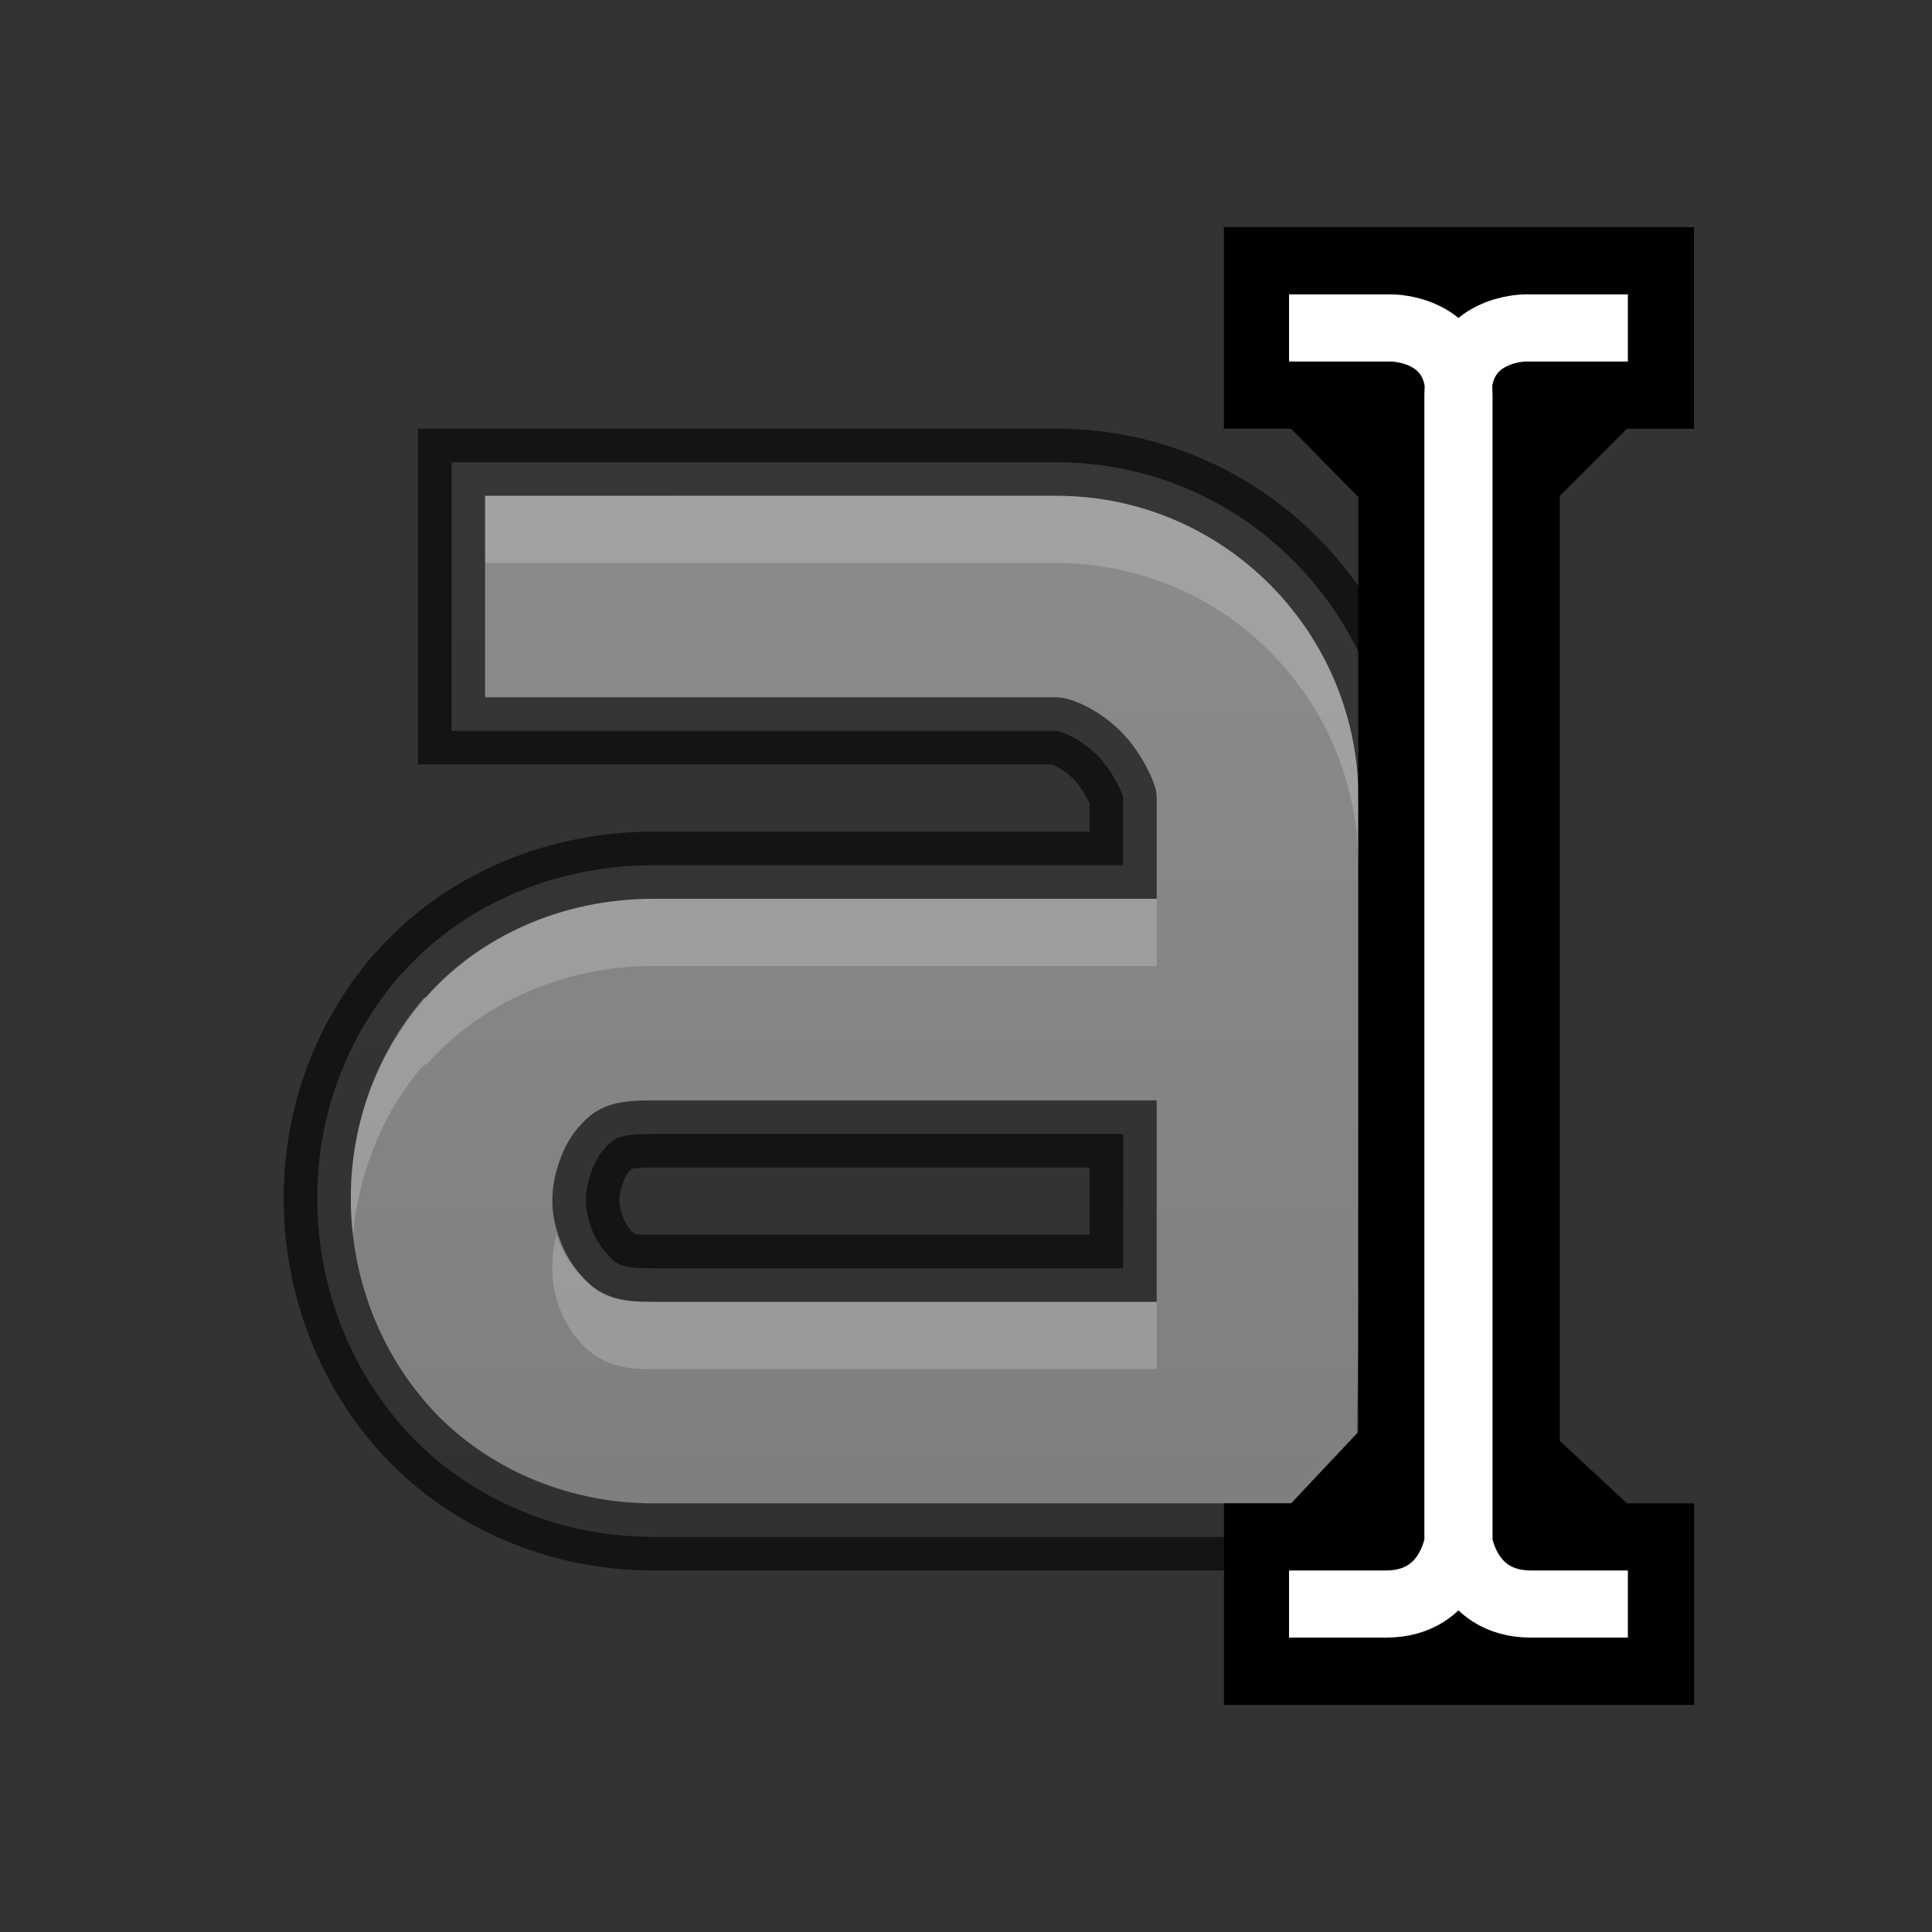 <?xml version="1.0" encoding="UTF-8" standalone="no"?>
<svg
   width="24"
   height="24"
   id="svg3495"
   version="1.1"
   sodipodi:docname="draw-text.svg"
   inkscape:version="1.2.2 (b0a8486541, 2022-12-01)"
   xmlns:inkscape="http://www.inkscape.org/namespaces/inkscape"
   xmlns:sodipodi="http://sodipodi.sourceforge.net/DTD/sodipodi-0.dtd"
   xmlns:xlink="http://www.w3.org/1999/xlink"
   xmlns="http://www.w3.org/2000/svg"
   xmlns:svg="http://www.w3.org/2000/svg"
   xmlns:rdf="http://www.w3.org/1999/02/22-rdf-syntax-ns#"
   xmlns:cc="http://creativecommons.org/ns#"
   xmlns:dc="http://purl.org/dc/elements/1.1/">
  <rect width="100%" height="100%" fill="#333333" stroke="none"/>
  <sodipodi:namedview
     id="namedview30"
     pagecolor="#505050"
     bordercolor="#eeeeee"
     borderopacity="1"
     inkscape:showpageshadow="0"
     inkscape:pageopacity="0"
     inkscape:pagecheckerboard="0"
     inkscape:deskcolor="#505050"
     showgrid="false"
     inkscape:zoom="28.814601"
     inkscape:cx="9.3528971"
     inkscape:cy="12.962178"
     inkscape:window-width="2560"
     inkscape:window-height="1381"
     inkscape:window-x="0"
     inkscape:window-y="32"
     inkscape:window-maximized="1"
     inkscape:current-layer="svg3495" />
  <defs
     id="defs3497">
    <linearGradient
       id="linearGradient3821">
      <stop
         style="stop-color:#7a7a7a;stop-opacity:1;"
         offset="0"
         id="stop3823" />
      <stop
         style="stop-color:#8c8c8c;stop-opacity:1;"
         offset="1"
         id="stop3825" />
    </linearGradient>
    <linearGradient
       xlink:href="#linearGradient3821"
       id="linearGradient3800"
       x1="12"
       y1="22"
       x2="12"
       y2="0"
       gradientUnits="userSpaceOnUse"
       gradientTransform="matrix(0.834,0,0,0.834,1.855,5.325)" />
    <linearGradient
       id="linearGradient3952">
      <stop
         style="stop-color:#000000;stop-opacity:1;"
         offset="0"
         id="stop3954" />
      <stop
         style="stop-color:#000000;stop-opacity:0;"
         offset="1"
         id="stop3956" />
    </linearGradient>
    <linearGradient
       id="linearGradient3944">
      <stop
         style="stop-color:#000000;stop-opacity:1;"
         offset="0"
         id="stop3946" />
      <stop
         style="stop-color:#000000;stop-opacity:0;"
         offset="1"
         id="stop3948" />
    </linearGradient>
    <linearGradient
       id="linearGradient3960">
      <stop
         style="stop-color:#000000;stop-opacity:0;"
         offset="0"
         id="stop3962" />
      <stop
         id="stop3970"
         offset="0.5"
         style="stop-color:#000000;stop-opacity:1;" />
      <stop
         style="stop-color:#000000;stop-opacity:0;"
         offset="1"
         id="stop3964" />
    </linearGradient>
    <radialGradient
       xlink:href="#linearGradient3952"
       id="radialGradient4051"
       gradientUnits="userSpaceOnUse"
       gradientTransform="matrix(0.834,0,0,0.626,-16.501,-7.712)"
       cx="40"
       cy="43.5"
       fx="40"
       fy="43.5"
       r="2" />
    <radialGradient
       xlink:href="#linearGradient3944"
       id="radialGradient4053"
       gradientUnits="userSpaceOnUse"
       gradientTransform="matrix(1,0,0,0.75,-4,-11.625)"
       cx="9"
       cy="43.5"
       fx="9"
       fy="43.5"
       r="2" />
    <linearGradient
       xlink:href="#linearGradient3960"
       id="linearGradient4055"
       gradientUnits="userSpaceOnUse"
       gradientTransform="translate(-9,-22.5)"
       x1="25"
       y1="45"
       x2="25"
       y2="42" />
  </defs>
  <path
     id="path11643-3-2"
     d="m 5.609,5.742 v 0.417 2.503 0.417 h 0.417 7.092 c 0.068,0 0.325,0.111 0.521,0.313 0.196,0.202 0.313,0.486 0.313,0.521 V 10.748 H 8.113 c -1.267,0 -2.4,0.528 -3.129,1.356 l -0.026,0.026 c -0.697,0.807 -1.026,1.804 -1.017,2.79 0.008,1.001 0.359,2.014 1.069,2.816 0.722,0.815 1.847,1.356 3.103,1.356 h 6.258 1.252 1.252 0.417 v -0.417 c -0.03,-0.903 0,-1.585 0,-2.503 V 9.914 c 0,-2.27 -1.843,-4.172 -4.172,-4.172 H 6.027 Z m 2.503,8.344 h 5.84 v 1.669 H 8.113 c -0.421,0 -0.453,-0.043 -0.6,-0.209 C 7.389,15.407 7.28,15.146 7.278,14.92 7.276,14.679 7.389,14.405 7.487,14.294 7.618,14.145 7.66,14.086 8.113,14.086 Z"
     style="color:#000000;font-style:normal;font-variant:normal;font-weight:normal;font-stretch:normal;line-height:normal;font-family:Sans;-inkscape-font-specification:Sans;text-indent:0;text-align:start;text-decoration:none;text-decoration-line:none;letter-spacing:normal;word-spacing:normal;text-transform:none;writing-mode:lr-tb;direction:ltr;baseline-shift:baseline;text-anchor:start;display:inline;overflow:visible;visibility:visible;opacity:1;fill:url(#linearGradient3800);fill-opacity:1;stroke:none;stroke-width:1.669;marker:none;enable-background:accumulate" />
  <path
     style="color:#000000;font-style:normal;font-variant:normal;font-weight:normal;font-stretch:normal;line-height:normal;font-family:Sans;-inkscape-font-specification:Sans;text-indent:0;text-align:start;text-decoration:none;text-decoration-line:none;letter-spacing:normal;word-spacing:normal;text-transform:none;writing-mode:lr-tb;direction:ltr;baseline-shift:baseline;text-anchor:start;display:inline;overflow:visible;visibility:visible;opacity:0.61;fill:none;stroke:#000000;stroke-width:0.834;stroke-miterlimit:4;stroke-dasharray:none;stroke-opacity:1;marker:none;enable-background:accumulate"
     d="m 5.609,5.742 v 0.417 2.503 0.417 h 0.417 7.092 c 0.068,0 0.325,0.111 0.521,0.313 0.196,0.202 0.313,0.486 0.313,0.521 V 10.748 H 8.113 c -1.267,0 -2.4,0.528 -3.129,1.356 l -0.026,0.026 c -0.697,0.807 -1.026,1.804 -1.017,2.79 0.008,1.001 0.359,2.014 1.069,2.816 0.722,0.815 1.847,1.356 3.103,1.356 h 6.258 1.252 1.252 0.417 v -0.417 c -0.03,-0.903 0,-1.585 0,-2.503 V 9.914 c 0,-2.27 -1.843,-4.172 -4.172,-4.172 H 6.027 Z m 2.503,8.344 h 5.84 v 1.669 H 8.113 c -0.421,0 -0.453,-0.043 -0.6,-0.209 C 7.389,15.407 7.28,15.146 7.278,14.92 7.276,14.679 7.389,14.405 7.487,14.294 7.618,14.145 7.66,14.086 8.113,14.086 Z"
     id="path3791" />
  <path
     id="path3802"
     d="m 6.027,6.16 v 0.834 h 7.092 c 2.102,0 3.755,1.71 3.755,3.755 V 9.914 c 0,-2.044 -1.653,-3.755 -3.755,-3.755 z m 2.086,5.006 c -1.151,0 -2.171,0.492 -2.816,1.225 h -0.026 l -0.026,0.026 c -0.612,0.722 -0.894,1.623 -0.887,2.503 0.001,0.139 0.01,0.279 0.026,0.417 0.072,-0.741 0.346,-1.479 0.86,-2.086 l 0.026,-0.026 h 0.026 C 5.941,12.492 6.962,12 8.113,12 h 5.84 0.417 v -0.417 -0.417 H 13.953 Z M 6.913,15.337 c -0.035,0.13 -0.053,0.262 -0.052,0.417 0.003,0.357 0.125,0.671 0.339,0.913 0.071,0.081 0.189,0.191 0.365,0.261 0.176,0.07 0.323,0.078 0.548,0.078 h 5.84 0.417 V 16.589 16.172 H 13.953 8.113 c -0.225,0 -0.371,-0.008 -0.548,-0.078 C 7.389,16.023 7.271,15.914 7.2,15.833 7.075,15.692 6.97,15.523 6.913,15.337 Z"
     style="color:#000000;font-style:normal;font-variant:normal;font-weight:normal;font-stretch:normal;line-height:normal;font-family:Sans;-inkscape-font-specification:Sans;text-indent:0;text-align:start;text-decoration:none;text-decoration-line:none;letter-spacing:normal;word-spacing:normal;text-transform:none;writing-mode:lr-tb;direction:ltr;baseline-shift:baseline;text-anchor:start;display:inline;overflow:visible;visibility:visible;opacity:0.2;fill:#ffffff;fill-opacity:1;stroke:none;stroke-width:1.669;marker:none;enable-background:accumulate" />
  <path
     id="rect3940"
     d="m 16.873,18.258 v 2.503 h 0.417 c 0.693,0 1.252,-0.558 1.252,-1.252 0,-0.693 -0.558,-1.252 -1.252,-1.252 z"
     style="opacity:0.2;fill:url(#radialGradient4051);fill-opacity:1;stroke:none;stroke-width:0.834" />
  <path
     id="path13619"
     d="m 15.204,2.822 v 2.503 h 0.834 L 16.873,6.173 V 17.788 l -0.834,0.887 h -0.834 v 2.503 h 5.84 V 18.675 H 20.211 L 19.376,17.899 V 6.16 l 0.834,-0.834 h 0.834 V 2.822 Z"
     style="display:inline;opacity:1;fill:#000000;fill-opacity:1;fill-rule:evenodd;stroke:none;stroke-width:0.834pt;stroke-opacity:1" />
  <path
     id="path13667"
     style="display:inline;opacity:1;fill:none;fill-rule:evenodd;stroke:#ffffff;stroke-width:0.834px;stroke-linecap:butt;stroke-linejoin:miter;stroke-opacity:1"
     d="m 16.013,4.074 c 0.834,0 1.277,0 1.277,0 0,0 0.834,0 0.834,0.834 0,0.834 0,14.184 0,14.184 0,0 -0.073,0.834 -0.908,0.834 -0.834,0 -1.203,0 -1.203,0 M 20.222,4.074 c -0.834,0 -1.277,0 -1.277,0 0,0 -0.834,0 -0.834,0.834 0,0.834 0,14.184 0,14.184 0,0 0.073,0.834 0.908,0.834 0.834,0 1.203,0 1.203,0" />
</svg>
